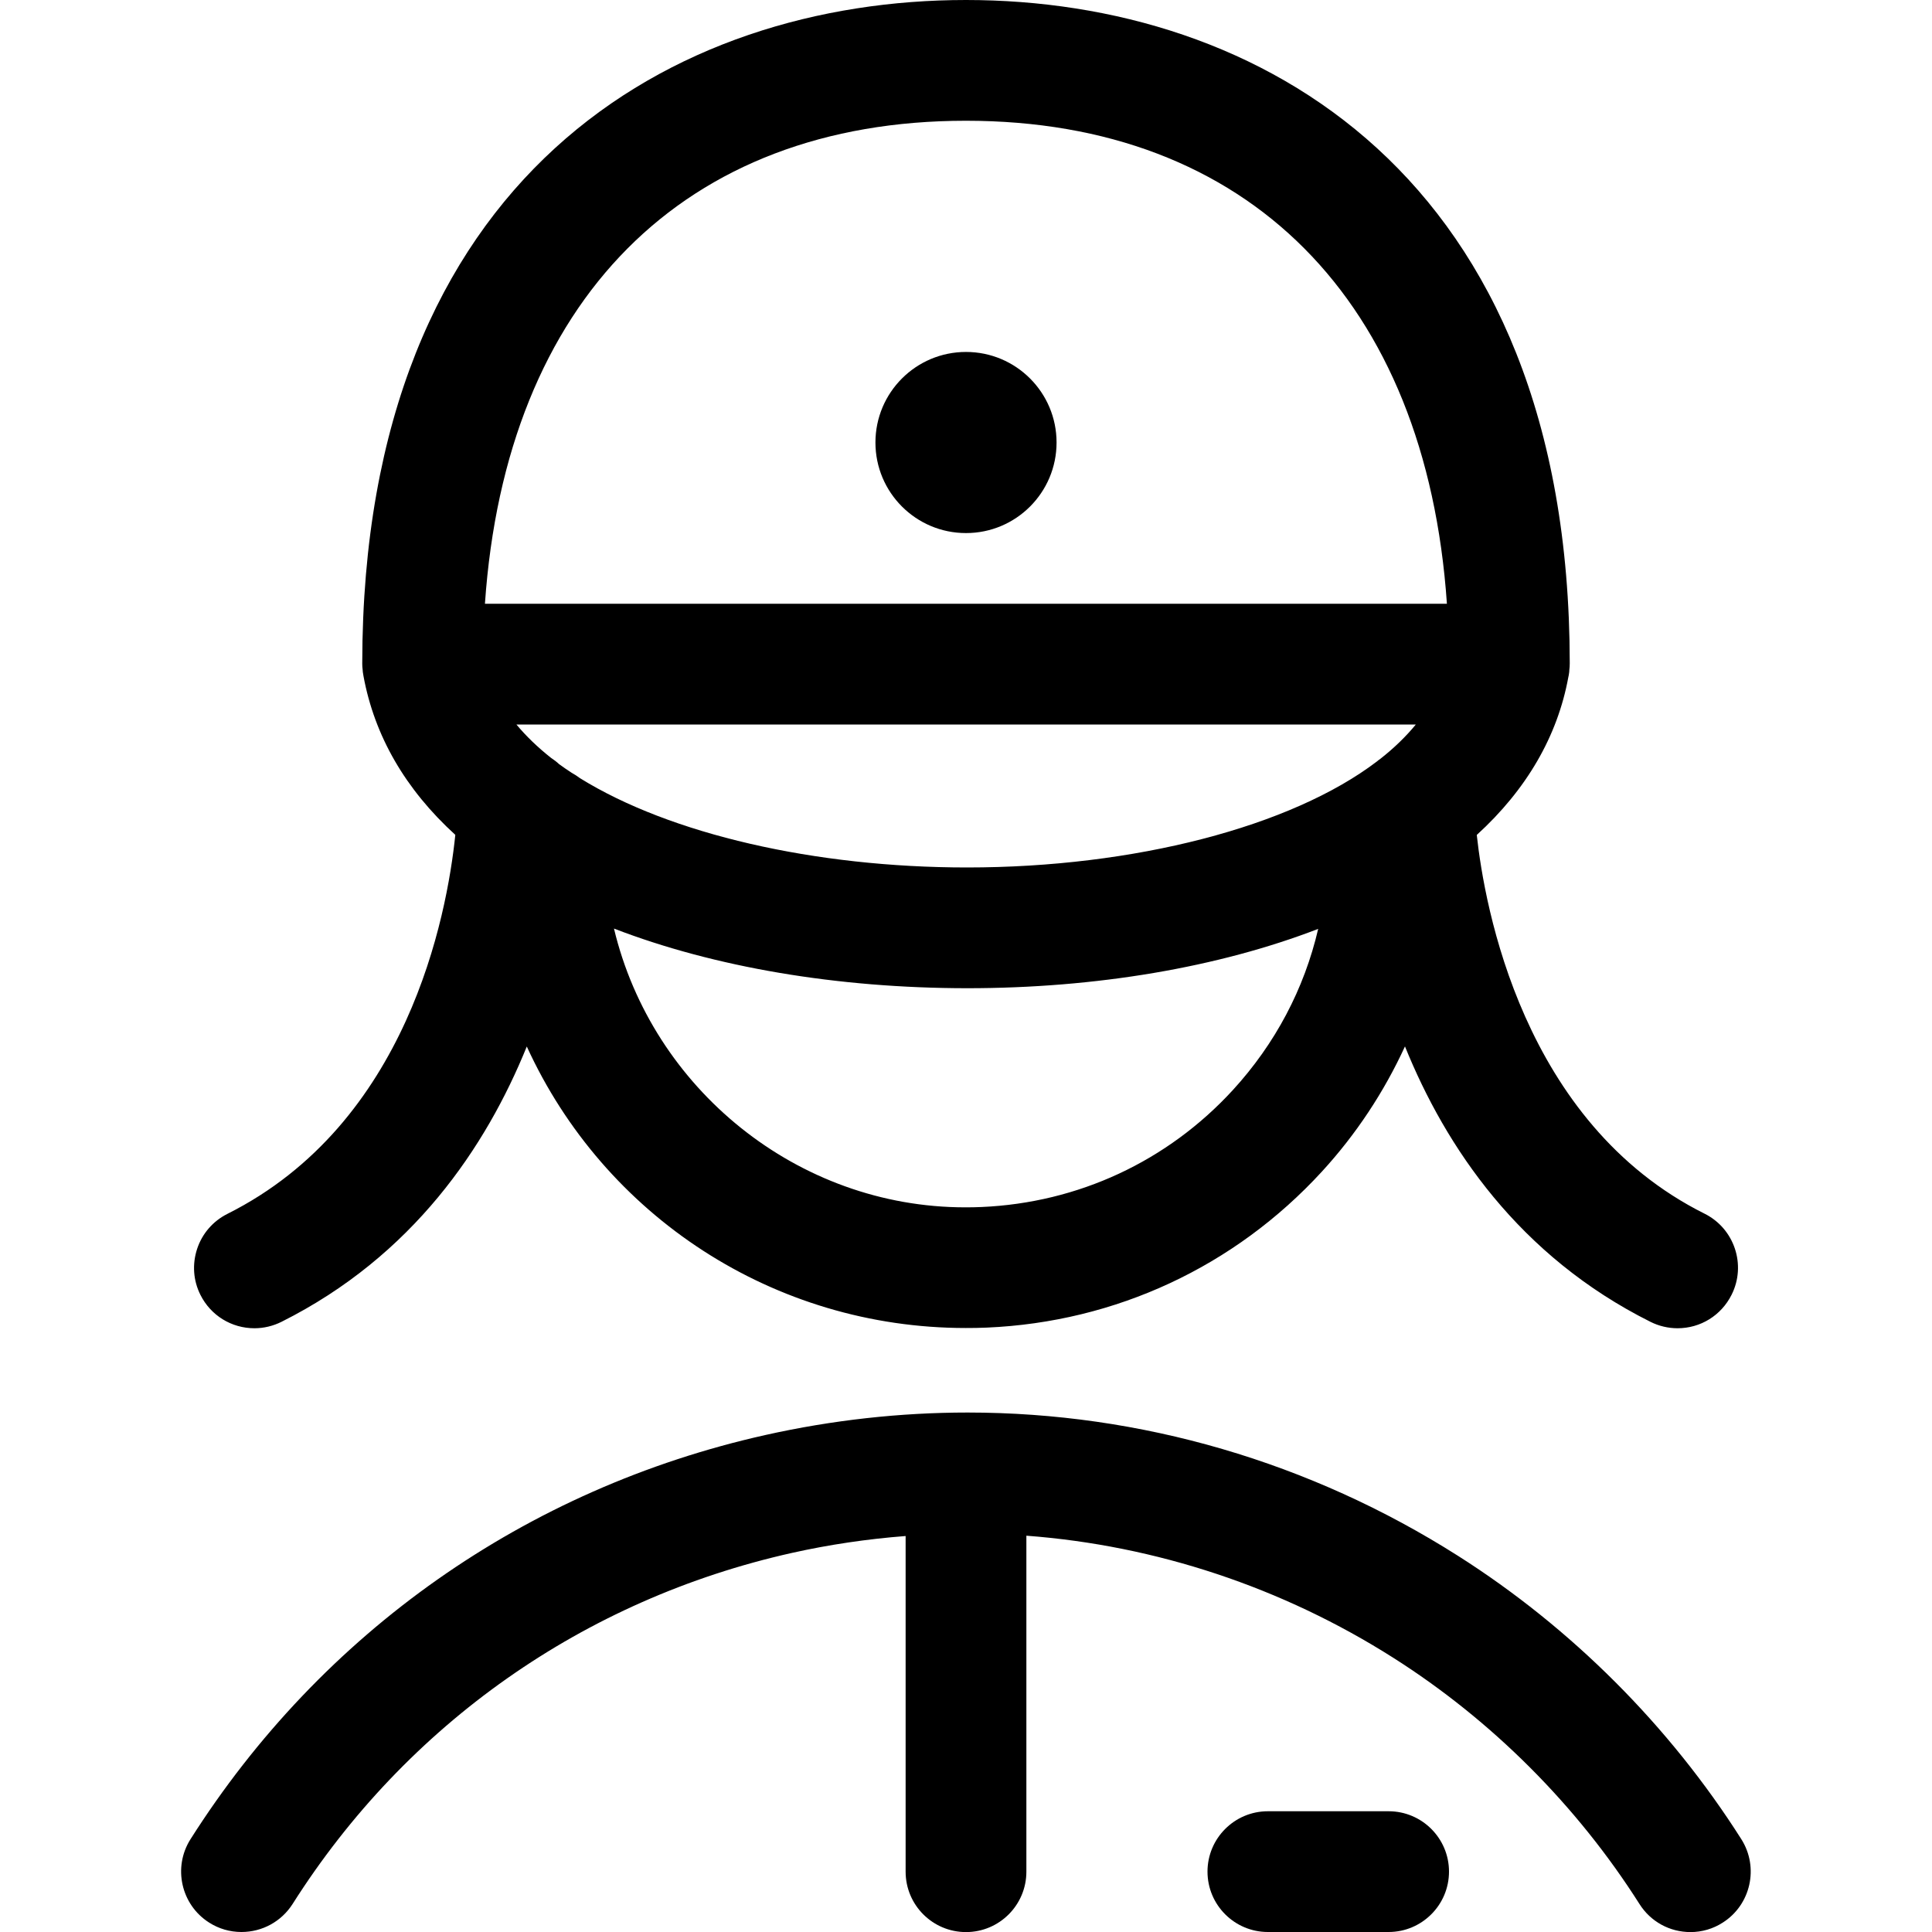 <?xml version="1.0" encoding="utf-8"?>
<!-- Generator: Adobe Illustrator 22.1.0, SVG Export Plug-In . SVG Version: 6.00 Build 0)  -->
<svg version="1.1" id="Layer_1" xmlns="http://www.w3.org/2000/svg" xmlns:xlink="http://www.w3.org/1999/xlink" x="0px" y="0px"
	 viewBox="0 0 24 24" style="enable-background:new 0 0 24 24;" xml:space="preserve">
<title>police-woman-2</title>
<g>
	<circle cx="12" cy="5.497" r="1.125"/>
	<path d="M21,24.001c-0.259,0-0.496-0.13-0.634-0.349c-0.777-1.224-1.834-2.282-3.059-3.059c-1.379-0.875-2.947-1.395-4.557-1.516
		v4.174c0,0.414-0.336,0.75-0.75,0.75s-0.75-0.336-0.75-0.75v-4.17c-0.478,0.037-0.952,0.107-1.413,0.21
		c-2.583,0.578-4.786,2.127-6.203,4.362C3.495,23.87,3.258,24,2.999,24c-0.142,0-0.281-0.04-0.401-0.117
		c-0.349-0.221-0.453-0.686-0.232-1.035c1.632-2.573,4.169-4.357,7.143-5.022c0.828-0.185,1.673-0.279,2.512-0.279
		c2.15,0,4.255,0.615,6.089,1.779c1.41,0.895,2.628,2.113,3.522,3.522c0.221,0.35,0.117,0.814-0.231,1.035
		C21.282,23.96,21.143,24.001,21,24.001L21,24.001z"/>
	<path d="M15.75,24C15.336,24,15,23.664,15,23.25s0.336-0.75,0.75-0.75h1.5c0.414,0,0.75,0.336,0.75,0.75S17.663,24,17.25,24H15.75z
		"/>
	<path d="M20.839,16.5c-0.115,0-0.231-0.027-0.335-0.079c-1.635-0.817-2.545-2.172-3.051-3.422c-0.26,0.566-0.608,1.093-1.032,1.555
		c-1.084,1.181-2.562,1.869-4.163,1.938c-0.087,0.004-0.174,0.005-0.261,0.005c-2.386,0-4.492-1.393-5.453-3.497
		c-0.506,1.248-1.415,2.602-3.047,3.42c-0.104,0.052-0.22,0.08-0.336,0.08c-0.286,0-0.543-0.159-0.671-0.414
		c-0.09-0.179-0.104-0.382-0.041-0.573c0.063-0.19,0.197-0.344,0.376-0.434c2.237-1.121,2.726-3.692,2.831-4.708
		c-0.62-0.565-1.004-1.228-1.141-1.974c-0.007-0.039-0.01-0.062-0.011-0.086C4.502,8.297,4.5,8.274,4.5,8.25
		c0-0.004,0-0.009,0-0.015C4.506,2.163,8.378,0,12,0c3.622,0,7.495,2.164,7.5,8.238c0,0.036-0.002,0.059-0.005,0.082
		c0,0.014-0.002,0.039-0.007,0.065c-0.001,0.005-0.005,0.024-0.006,0.029c-0.134,0.73-0.517,1.393-1.137,1.958
		c0.096,0.885,0.569,3.576,2.83,4.705c0.37,0.185,0.521,0.636,0.336,1.006C21.382,16.341,21.125,16.5,20.839,16.5z M7.627,11.535
		c0.474,1.987,2.279,3.463,4.364,3.463c0.067,0,0.134-0.001,0.201-0.004c1.202-0.052,2.311-0.568,3.123-1.453
		c0.526-0.574,0.887-1.257,1.06-2.002c-1.239,0.478-2.759,0.737-4.361,0.737C10.401,12.275,8.872,12.015,7.627,11.535z M7.205,9.667
		c1.12,0.694,2.915,1.109,4.809,1.109c2.073,0,4.024-0.505,5.092-1.318c0.009-0.008,0.025-0.021,0.043-0.033
		C17.316,9.294,17.464,9.151,17.588,9H6.415c0.12,0.144,0.263,0.282,0.428,0.413c0.038,0.025,0.072,0.051,0.103,0.08
		c0.05,0.036,0.101,0.072,0.154,0.106C7.135,9.618,7.17,9.641,7.205,9.667z M17.974,7.5c-0.258-3.766-2.47-6-5.975-6
		c-3.505,0-5.716,2.234-5.975,6H17.974z"/>
</g>
</svg>
